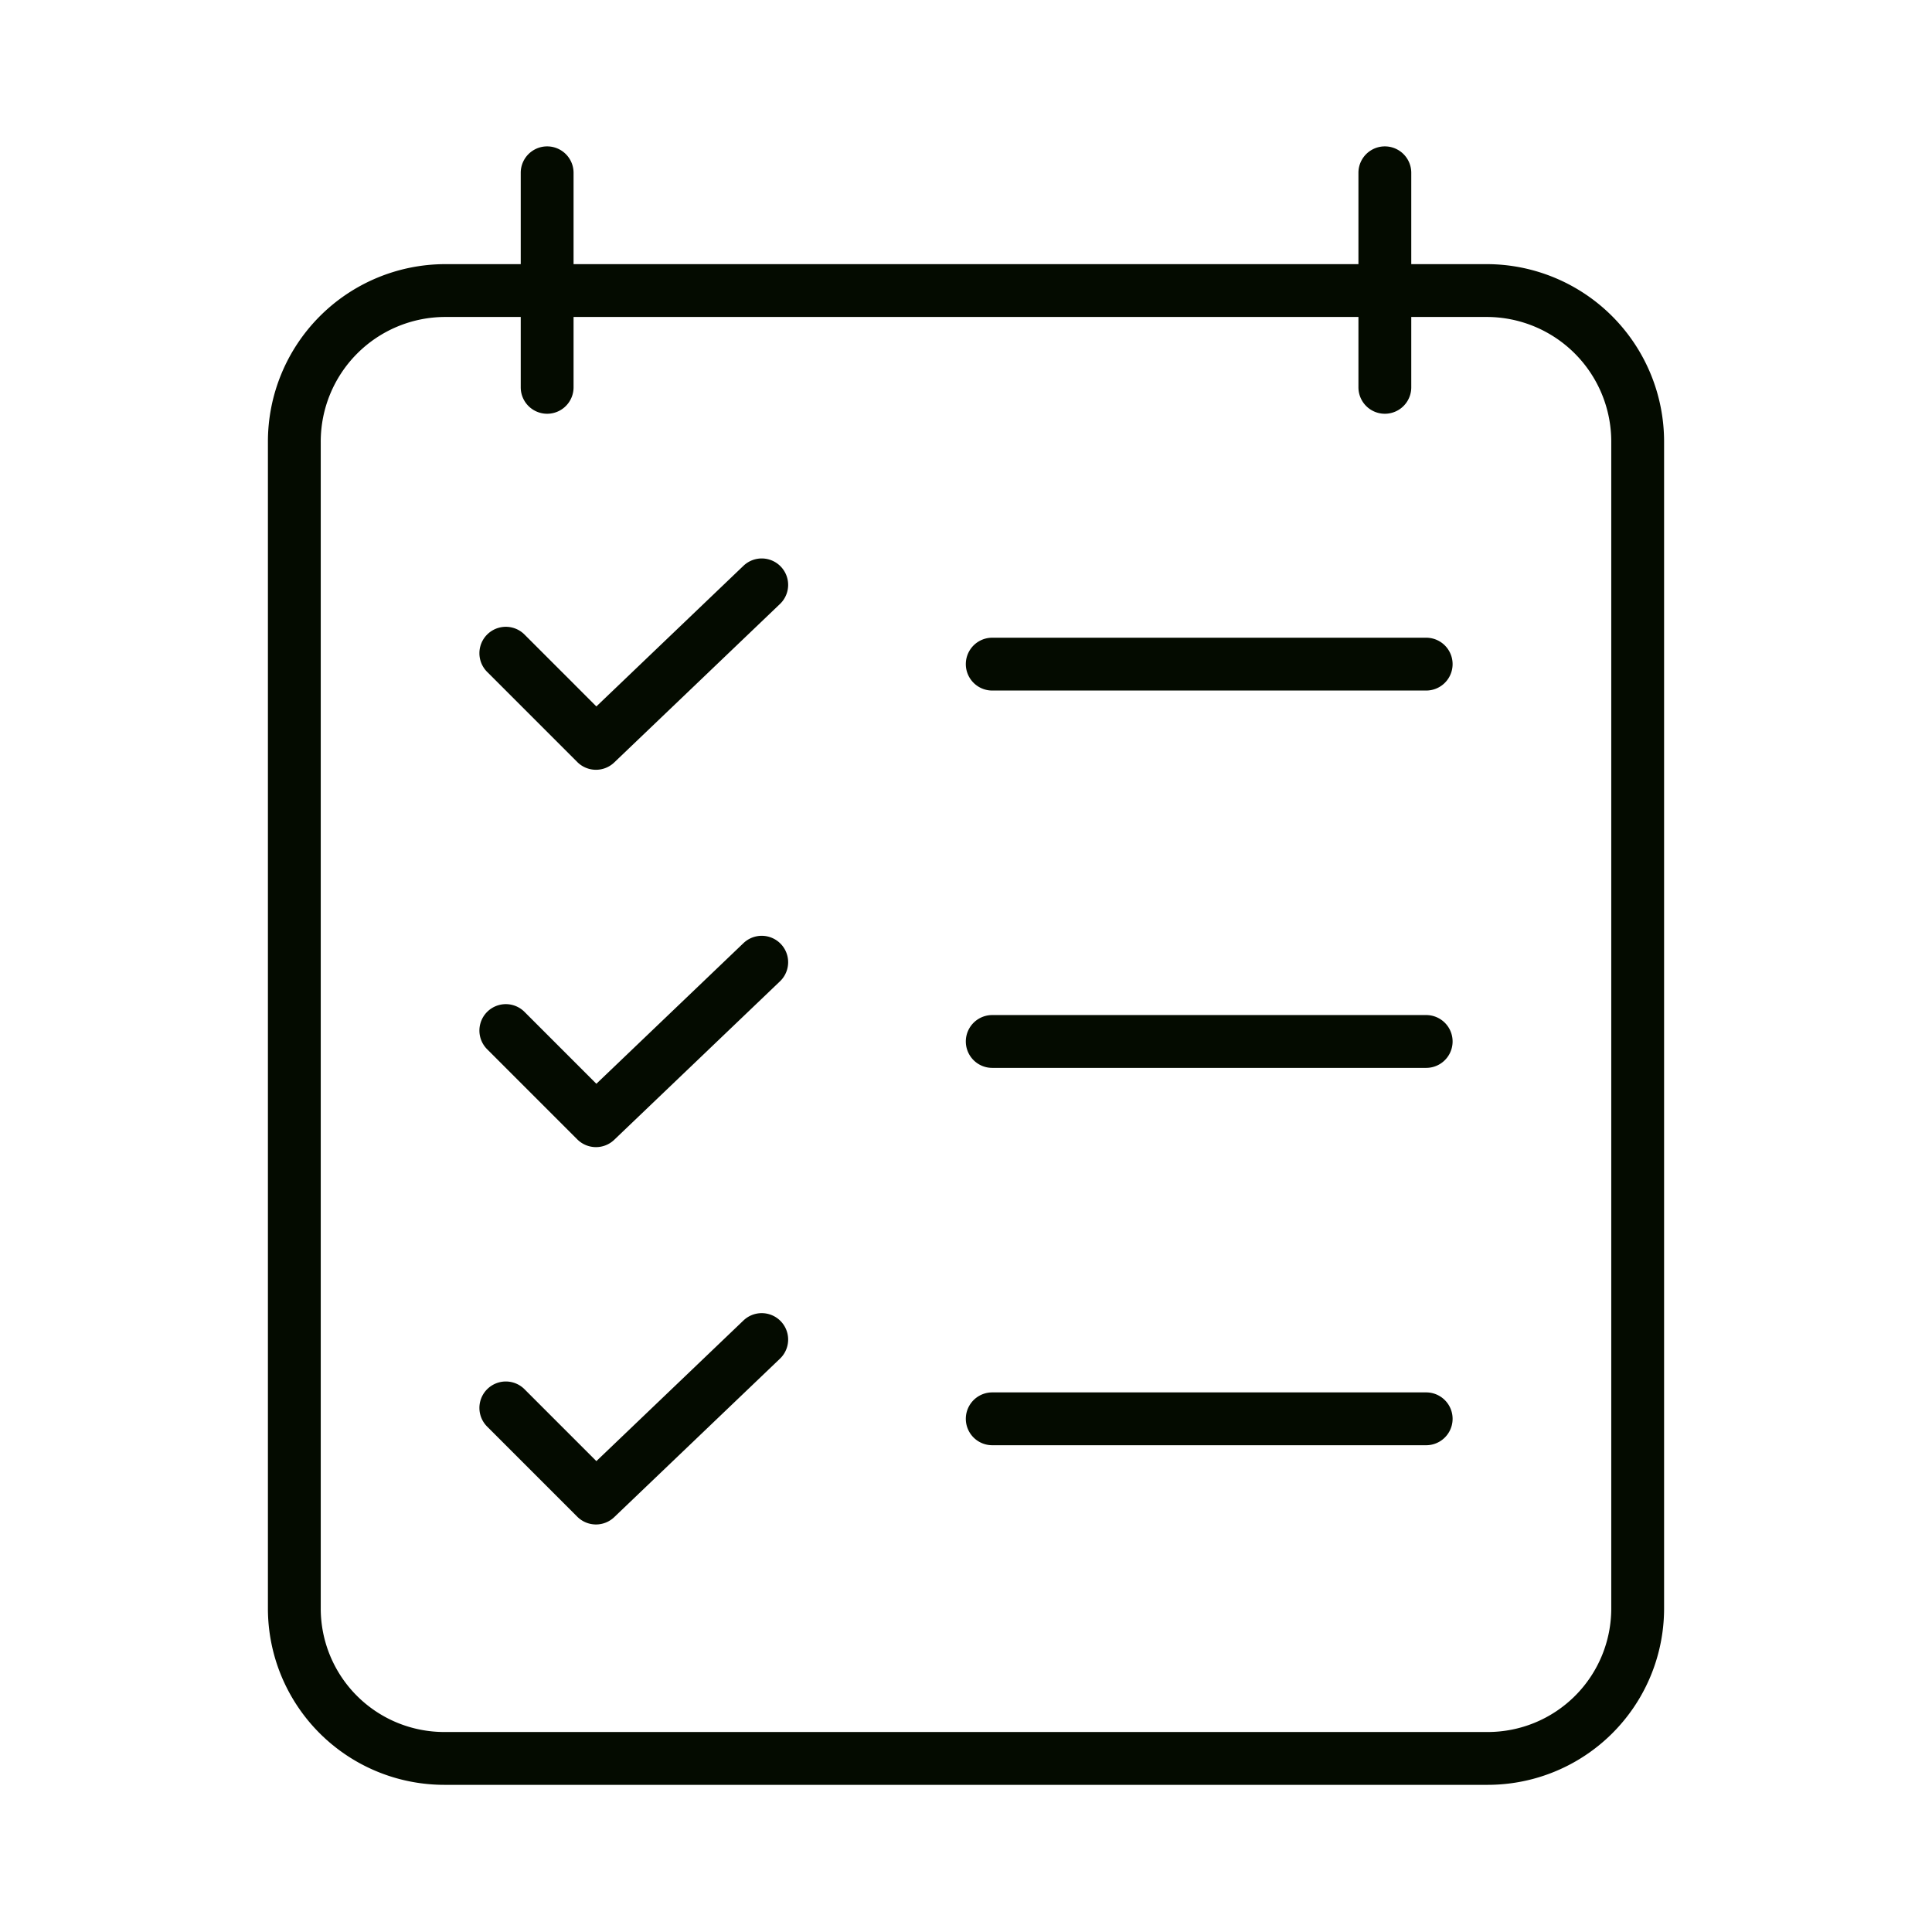 <?xml version="1.0" encoding="iso-8859-1"?>
<!-- Generator: Adobe Illustrator 16.0.0, SVG Export Plug-In . SVG Version: 6.00 Build 0)  -->
<!DOCTYPE svg PUBLIC "-//W3C//DTD SVG 1.1//EN" "http://www.w3.org/Graphics/SVG/1.1/DTD/svg11.dtd">

<svg xmlns="http://www.w3.org/2000/svg"  fill="#040b00" id="Layer_1" data-name="Layer 1" viewBox="0 0 512 512" width="512" height="512">
<title>Clipboard verification</title><path d="M394.15,70H374V45.794a7,7,0,1,0-14,0V70H152V45.794a7,7,0,1,0-14,0V70H117.85A47.049,47.049,0,0,0,71,117.145V426.206A46.749,46.749,0,0,0,117.85,473h276.3A46.749,46.749,0,0,0,441,426.206V117.145A47.049,47.049,0,0,0,394.15,70ZM427,426.206A32.734,32.734,0,0,1,394.15,459H117.85A32.734,32.734,0,0,1,85,426.206V117.145A33.033,33.033,0,0,1,117.85,84H138v18.65a7,7,0,0,0,14,0V84H360v18.65a7,7,0,0,0,14,0V84h20.15A33.033,33.033,0,0,1,427,117.145Z"/><path d="M197.024,249.94l-38.979,37.27L139,268.16a7,7,0,1,0-9.9,9.9l23.889,23.889a7,7,0,0,0,9.788.11l43.927-42a7,7,0,0,0-9.676-10.12Z"/><path d="M377.954,269h-115a7,7,0,1,0,0,14h115a7,7,0,0,0,0-14Z"/><path d="M197.024,149.94l-38.979,37.27L139,168.16a7,7,0,1,0-9.9,9.9l23.889,23.889a7,7,0,0,0,9.788.11l43.927-42a7,7,0,0,0-9.676-10.12Z"/><path d="M377.954,169h-115a7,7,0,0,0,0,14h115a7,7,0,0,0,0-14Z"/><path d="M197.024,349.94l-38.979,37.27L139,368.16a7,7,0,1,0-9.9,9.9l23.889,23.889a7,7,0,0,0,9.788.11l43.927-42a7,7,0,0,0-9.676-10.12Z"/><path d="M377.954,369h-115a7,7,0,1,0,0,14h115a7,7,0,0,0,0-14Z"/></svg>
